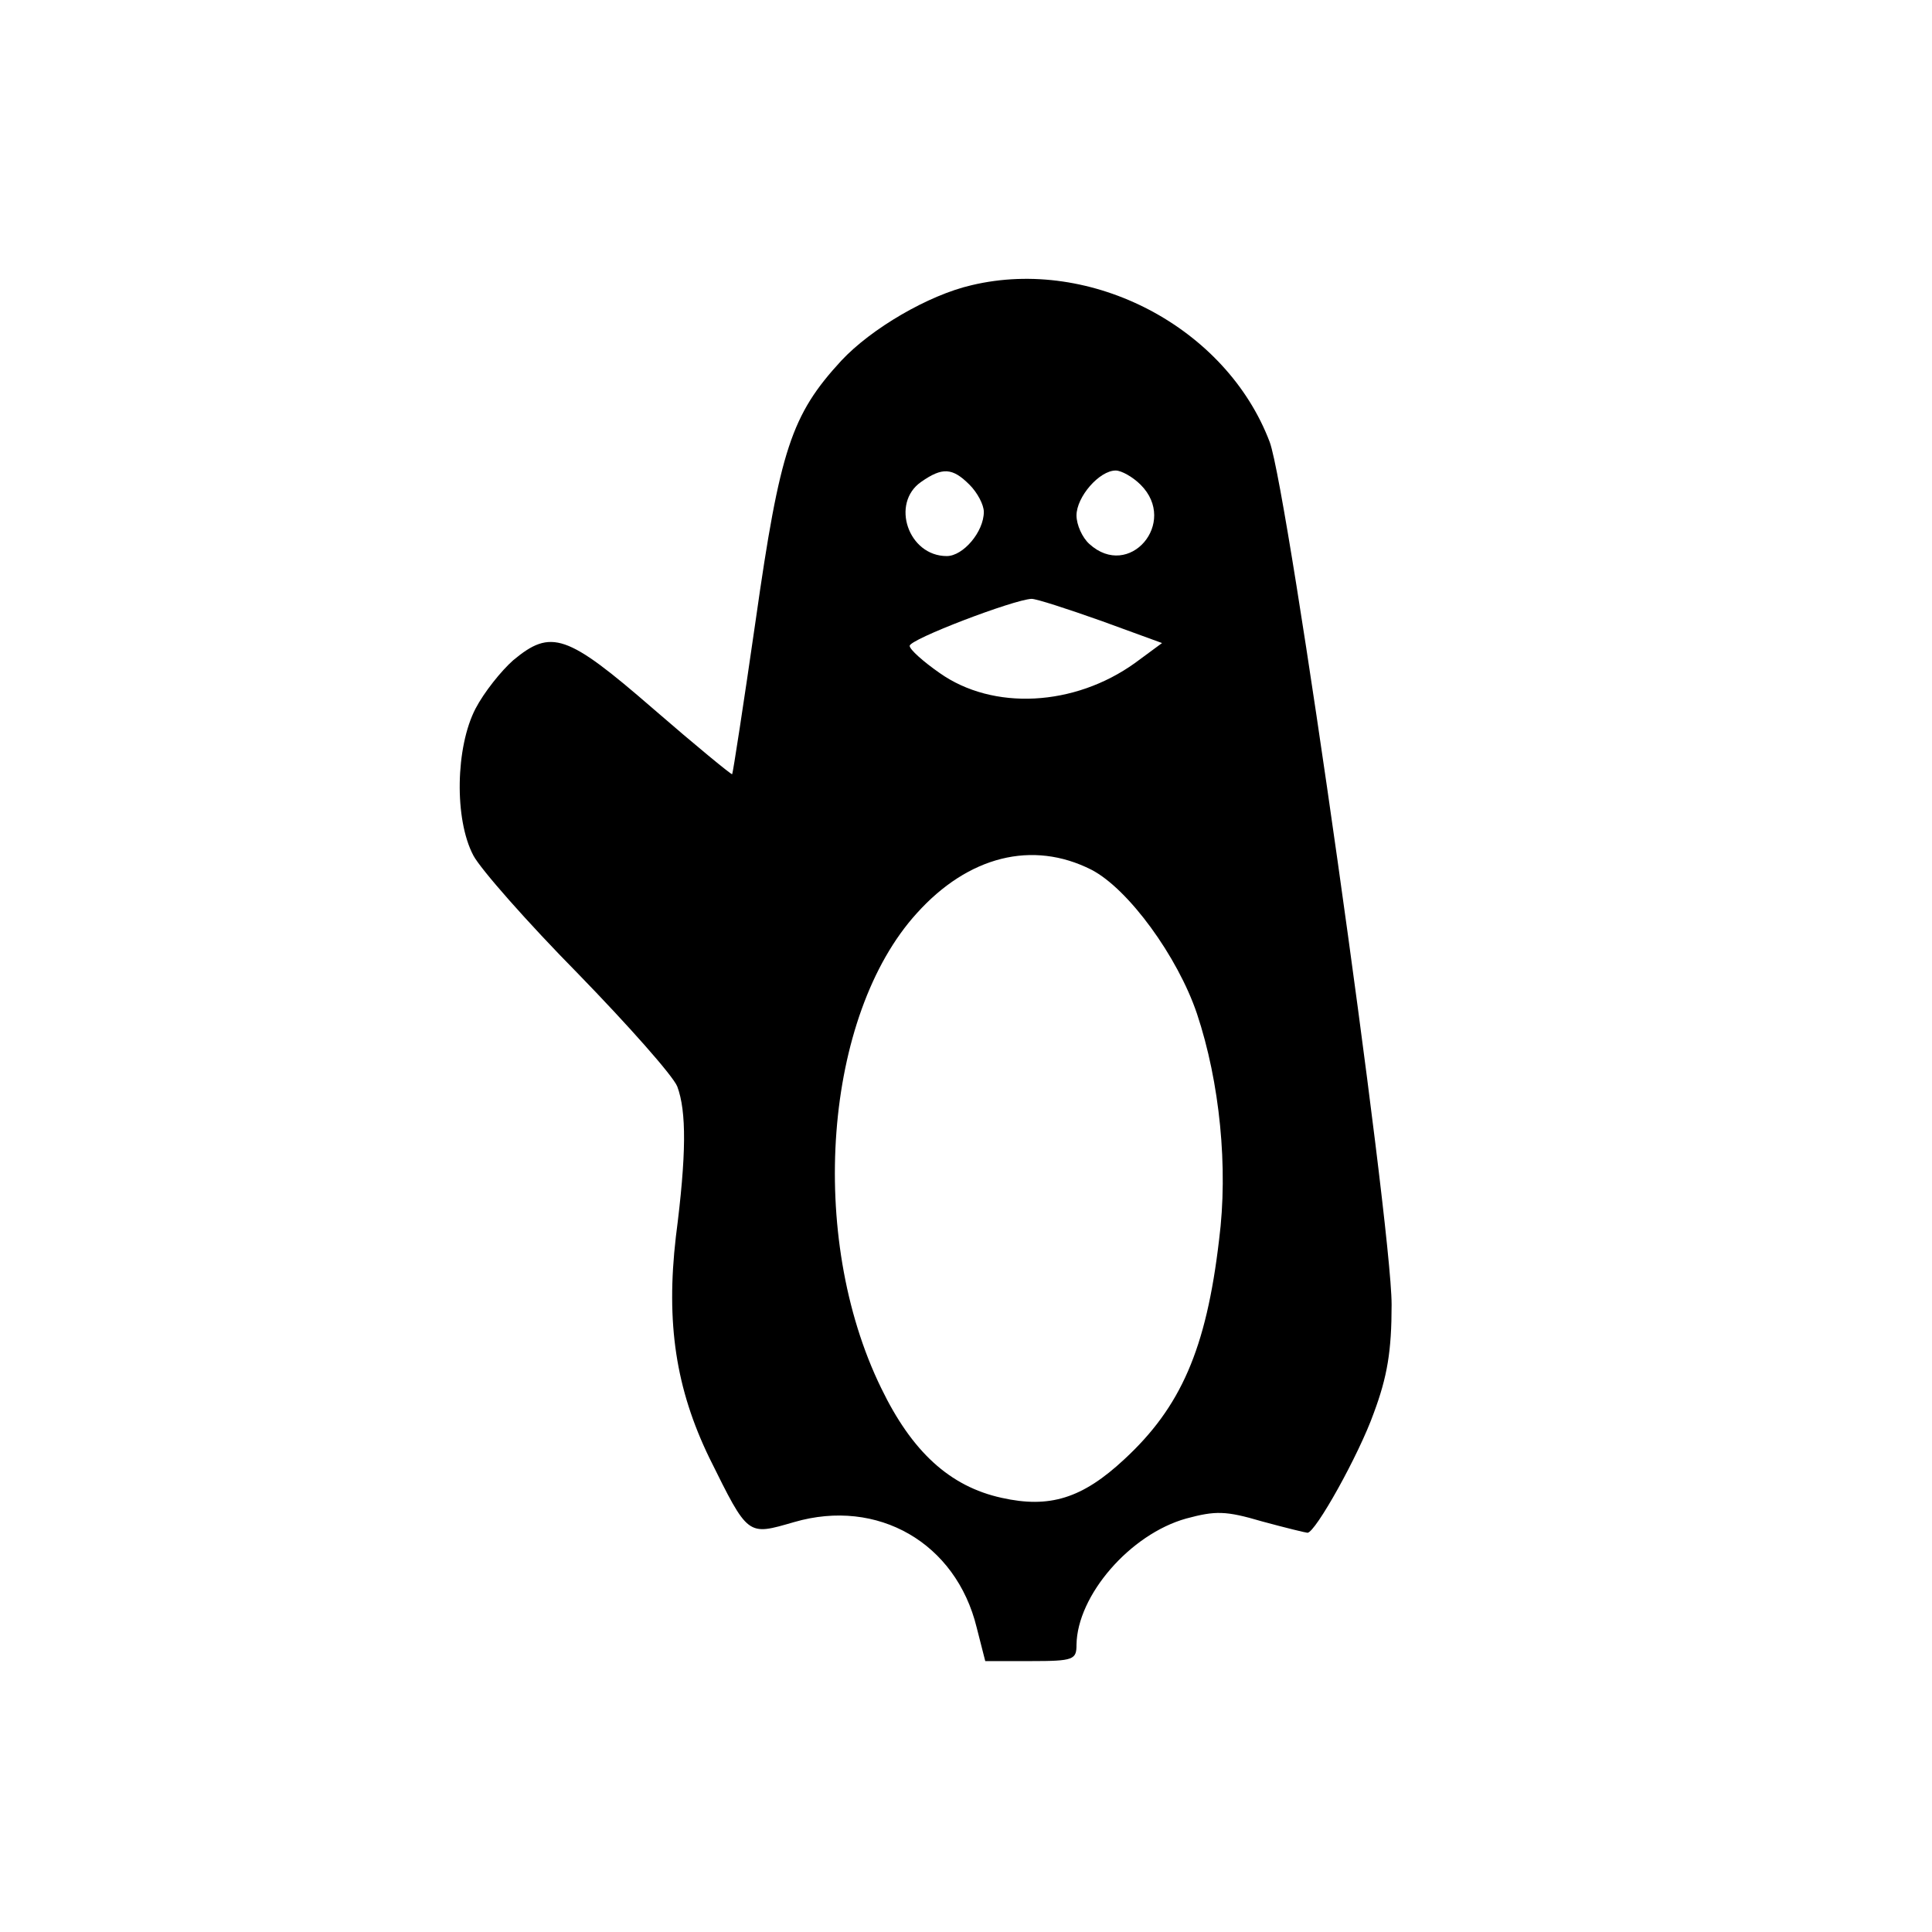 <?xml version="1.0" standalone="no"?>
<!DOCTYPE svg PUBLIC "-//W3C//DTD SVG 20010904//EN"
 "http://www.w3.org/TR/2001/REC-SVG-20010904/DTD/svg10.dtd">
<svg version="1.0" xmlns="http://www.w3.org/2000/svg"
 width="271pt" height="271pt" viewBox="0 0 271 271"
 preserveAspectRatio="xMidYMid meet">

<g transform="translate(0,271) scale(0.1,-0.1)"
fill="#000000" stroke="none">
<path d="M1363 2310 c-61 -14 -141 -61 -183 -106 -70 -76 -86 -125 -120 -364
-17 -118 -32 -215 -33 -216 -1 -1 -51 40 -111 92 -121 105 -143 112 -196 68
-17 -15 -41 -45 -53 -68 -28 -54 -30 -155 -3 -206 10 -19 76 -94 147 -166 70
-72 133 -143 139 -158 13 -35 13 -95 -2 -211 -14 -121 0 -213 47 -310 55 -111
53 -109 119 -90 117 34 227 -29 256 -148 l12 -47 64 0 c60 0 64 2 64 23 1 69
75 155 154 177 41 11 55 11 106 -4 33 -9 62 -16 64 -16 11 0 72 109 93 168 19
51 25 87 25 152 0 116 -145 1140 -171 1210 -61 161 -250 260 -418 220z m-3
-280 c11 -11 20 -28 20 -38 0 -28 -29 -62 -52 -62 -54 0 -79 74 -36 104 30 21
44 20 68 -4z m240 0 c53 -53 -16 -134 -72 -83 -10 9 -18 27 -18 40 0 26 32 63
55 63 8 0 24 -9 35 -20z m-55 -191 l85 -31 -38 -28 c-85 -61 -199 -67 -274
-14 -23 16 -42 33 -42 38 -1 9 146 65 171 66 7 0 50 -14 98 -31z m-14 -349
c52 -27 121 -122 148 -202 32 -96 44 -216 31 -317 -18 -154 -54 -235 -133
-308 -59 -55 -105 -69 -172 -54 -73 16 -126 65 -169 154 -104 213 -80 523 50
666 72 80 162 103 245 61z"/>
</g>
</svg>

